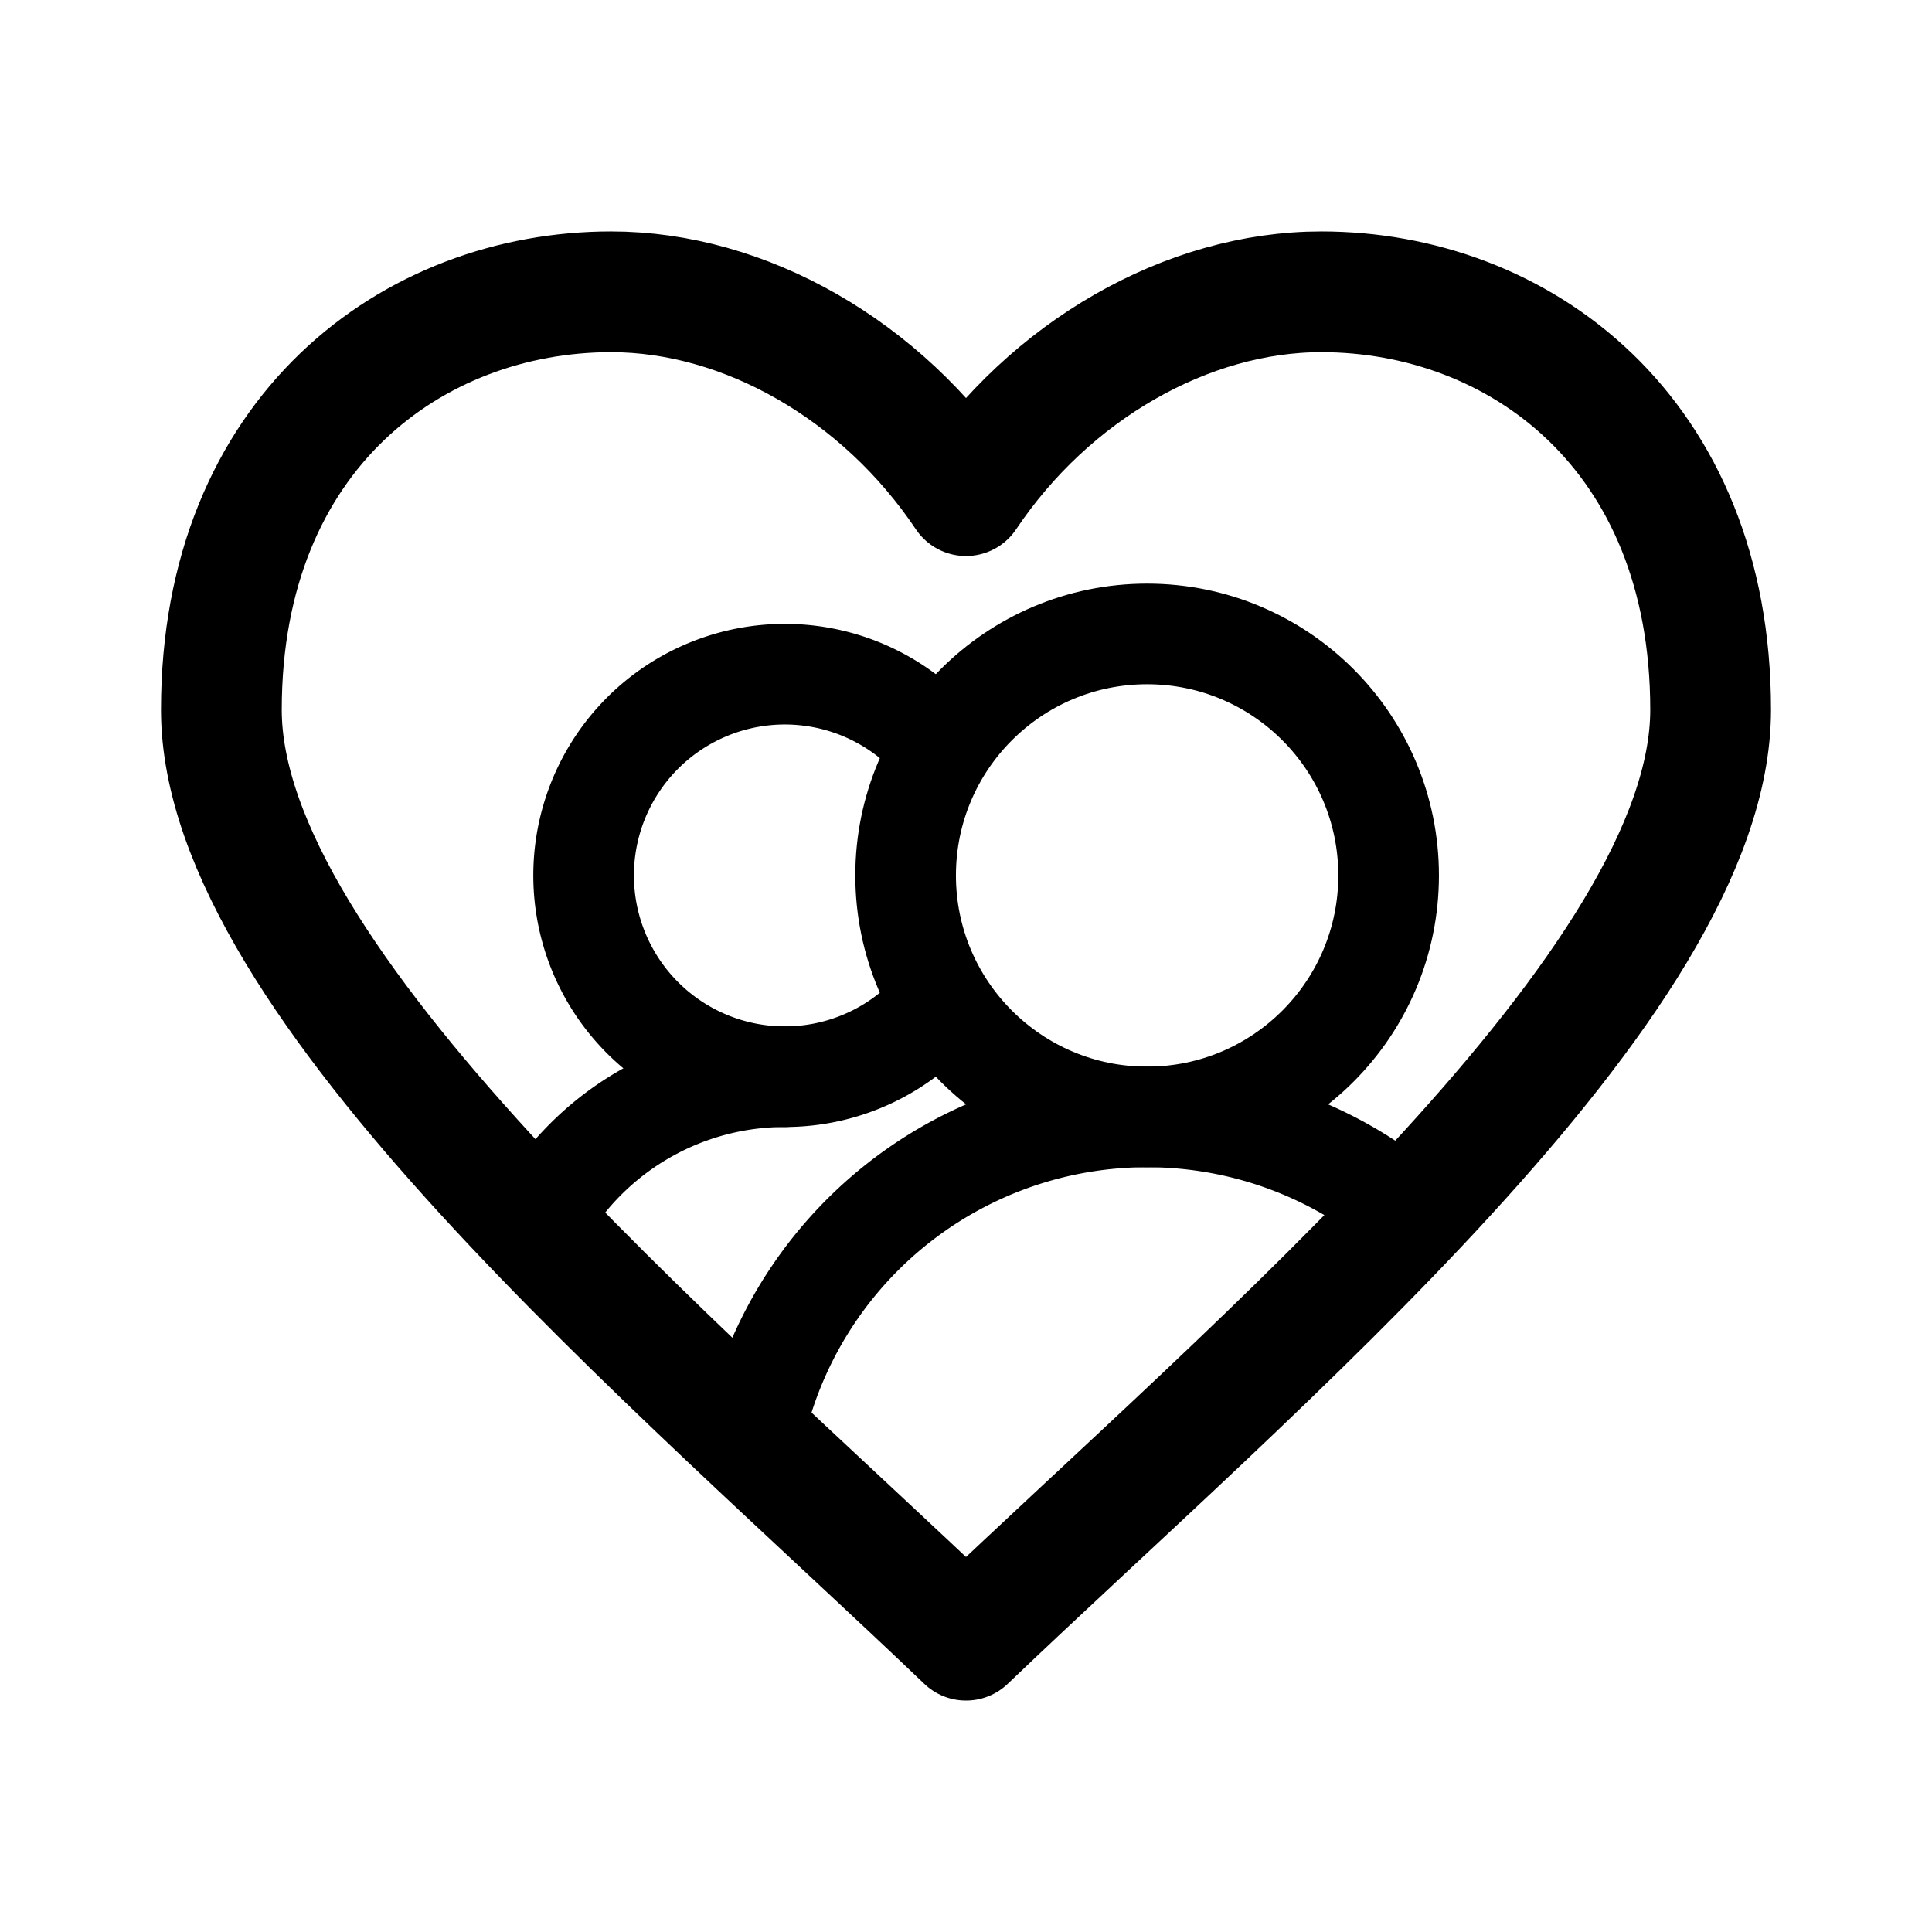 <svg xmlns="http://www.w3.org/2000/svg" width="192" height="192" fill="none" stroke="#000" stroke-linecap="round" stroke-linejoin="round" stroke-width="10" viewBox="0 0 192 192"><circle cx="114" cy="87" r="24"/><path d="M139.712 120.358a39.998 39.998 0 0 0-64.385 20.424m16.815-67.924a20 20 0 1 0 0 28.284"/><path d="M78 107a28 28 0 0 0-23.641 12.997"/><path stroke-miterlimit="2" stroke-width="12" d="M60.732 29C41.107 29 22 42.955 22 70.54c0 27.166 45.274 64.985 74 92.46 28.744-27.475 74-65.294 74-92.46C170 42.954 150.908 29 131.305 29 118 29 104.325 36.821 96 49.256 87.638 36.763 74 29 60.732 29"/></svg>